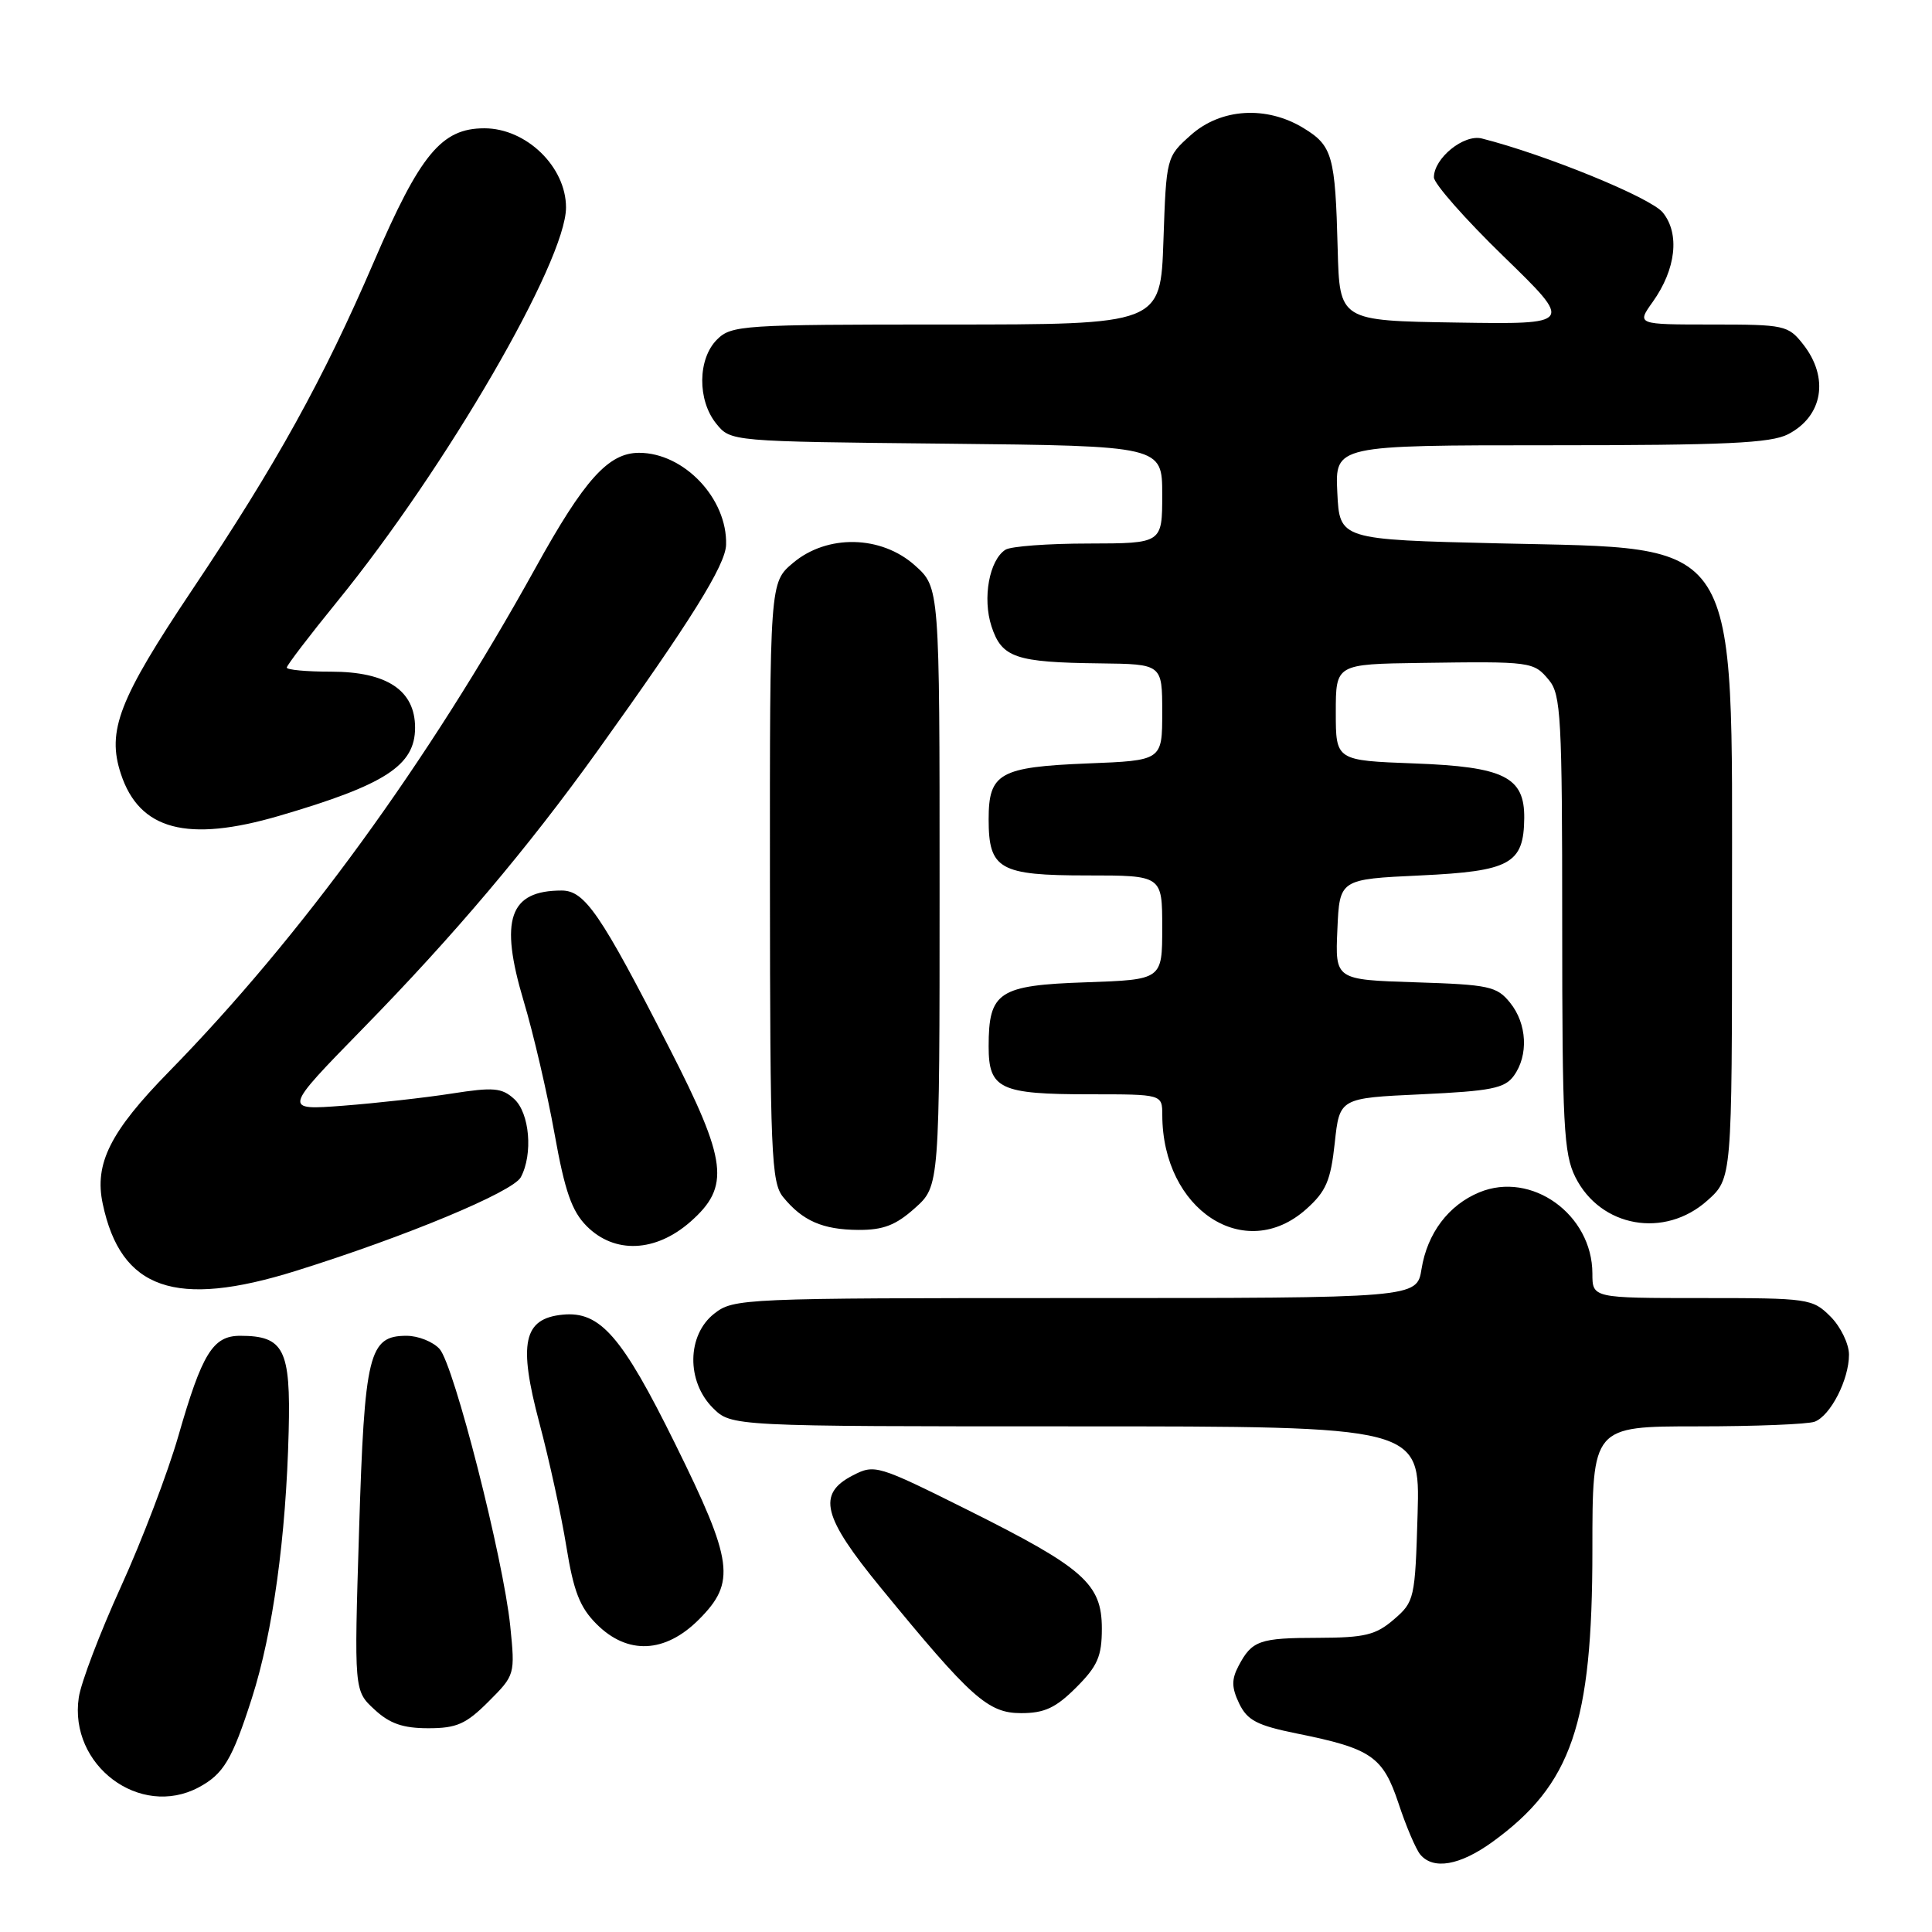 <?xml version="1.0" encoding="UTF-8" standalone="no"?>
<!DOCTYPE svg PUBLIC "-//W3C//DTD SVG 1.1//EN" "http://www.w3.org/Graphics/SVG/1.1/DTD/svg11.dtd" >
<svg xmlns="http://www.w3.org/2000/svg" xmlns:xlink="http://www.w3.org/1999/xlink" version="1.1" viewBox="0 0 256 256">
 <g >
 <path fill="currentColor"
d=" M 197.75 244.07 C 208.26 236.45 211.00 228.46 211.00 205.41 C 211.00 189.00 211.00 189.00 224.92 189.00 C 232.57 189.00 239.56 188.72 240.46 188.38 C 242.56 187.57 245.00 182.81 245.00 179.50 C 245.00 178.08 243.90 175.80 242.55 174.45 C 240.16 172.07 239.66 172.00 225.55 172.00 C 211.00 172.00 211.00 172.00 211.00 168.75 C 210.99 160.92 202.93 155.13 196.02 157.99 C 191.93 159.68 189.12 163.42 188.36 168.15 C 187.74 172.00 187.74 172.00 142.51 172.00 C 98.26 172.00 97.21 172.05 94.63 174.07 C 91.02 176.91 90.94 183.03 94.45 186.55 C 96.91 189.00 96.91 189.00 142.54 189.00 C 188.17 189.00 188.17 189.00 187.84 200.59 C 187.51 211.86 187.42 212.24 184.69 214.59 C 182.30 216.65 180.84 217.00 174.69 217.02 C 166.86 217.03 165.89 217.37 164.10 220.77 C 163.17 222.55 163.19 223.62 164.20 225.73 C 165.28 227.96 166.57 228.63 171.84 229.70 C 181.73 231.69 183.24 232.74 185.32 238.98 C 186.31 241.99 187.61 245.03 188.19 245.73 C 189.91 247.80 193.43 247.19 197.75 244.07 Z  M 26.32 236.84 C 29.62 235.07 30.76 233.18 33.38 225.00 C 36.15 216.35 37.90 203.73 38.25 189.68 C 38.53 178.79 37.62 177.00 31.83 177.00 C 28.21 177.00 26.78 179.31 23.62 190.32 C 22.22 195.17 18.81 204.13 16.03 210.23 C 13.25 216.34 10.73 222.95 10.44 224.92 C 9.10 233.90 18.53 240.98 26.32 236.84 Z  M 64.73 225.47 C 68.24 221.96 68.26 221.89 67.61 215.45 C 66.69 206.51 60.16 180.89 58.25 178.75 C 57.39 177.79 55.42 177.00 53.87 177.00 C 48.87 177.00 48.30 179.34 47.58 202.76 C 46.92 224.03 46.92 224.03 49.61 226.51 C 51.63 228.39 53.39 229.00 56.75 229.00 C 60.51 229.00 61.75 228.45 64.73 225.47 Z  M 142.60 223.60 C 145.44 220.76 146.00 219.47 146.00 215.79 C 146.00 209.86 143.61 207.76 128.23 200.08 C 116.24 194.10 115.90 194.00 112.98 195.51 C 108.24 197.96 109.00 200.98 116.68 210.35 C 128.69 225.01 130.91 227.00 135.31 227.00 C 138.40 227.00 139.90 226.30 142.60 223.60 Z  M 92.60 214.60 C 97.54 209.66 97.18 206.94 89.47 191.33 C 82.42 177.04 79.52 173.71 74.56 174.20 C 69.35 174.71 68.65 177.95 71.47 188.55 C 72.78 193.47 74.39 200.85 75.05 204.95 C 76.00 210.84 76.83 212.99 79.05 215.20 C 83.14 219.30 88.12 219.08 92.60 214.60 Z  M 39.20 168.40 C 53.74 163.86 67.97 157.93 69.01 155.99 C 70.65 152.92 70.18 147.47 68.12 145.61 C 66.49 144.13 65.37 144.04 59.87 144.90 C 56.36 145.45 49.90 146.17 45.50 146.51 C 37.50 147.12 37.50 147.12 48.06 136.31 C 60.18 123.92 69.91 112.40 79.17 99.50 C 91.50 82.31 96.14 74.88 96.21 72.18 C 96.39 66.07 90.64 60.00 84.68 60.00 C 80.62 60.00 77.43 63.54 70.95 75.26 C 56.70 101.01 39.86 124.16 22.36 142.03 C 14.61 149.95 12.48 154.18 13.61 159.50 C 16.01 170.88 23.24 173.39 39.20 168.40 Z  M 91.47 161.90 C 96.79 157.22 96.39 153.90 88.68 138.85 C 79.58 121.05 77.49 118.00 74.42 118.00 C 67.48 118.00 66.16 121.83 69.38 132.62 C 70.68 136.95 72.52 144.88 73.48 150.23 C 74.85 157.88 75.77 160.49 77.75 162.48 C 81.44 166.17 86.86 165.94 91.47 161.90 Z  M 121.23 160.08 C 124.50 157.16 124.50 157.16 124.50 117.50 C 124.50 77.84 124.50 77.84 121.23 74.92 C 116.76 70.92 109.61 70.77 105.08 74.59 C 102.00 77.18 102.00 77.18 102.02 116.84 C 102.04 152.91 102.20 156.69 103.77 158.62 C 106.34 161.77 109.01 162.94 113.73 162.97 C 117.03 162.99 118.70 162.35 121.23 160.08 Z  M 173.09 160.21 C 175.71 157.87 176.32 156.45 176.86 151.46 C 177.50 145.50 177.50 145.50 188.33 145.00 C 197.56 144.57 199.38 144.21 200.58 142.56 C 202.56 139.85 202.35 135.65 200.09 132.86 C 198.34 130.69 197.30 130.47 187.55 130.16 C 176.91 129.82 176.91 129.82 177.21 123.16 C 177.50 116.50 177.50 116.50 188.21 116.00 C 200.12 115.44 201.91 114.46 201.97 108.40 C 202.02 102.95 199.30 101.60 187.42 101.16 C 177.00 100.77 177.00 100.77 177.00 94.39 C 177.00 88.00 177.00 88.00 188.25 87.84 C 202.98 87.63 203.21 87.67 205.25 90.12 C 206.83 92.02 207.00 95.13 207.00 122.36 C 207.00 149.06 207.20 152.90 208.75 155.99 C 212.09 162.64 220.57 164.14 226.23 159.08 C 229.50 156.16 229.50 156.16 229.50 120.33 C 229.50 70.40 231.01 72.76 198.68 72.00 C 177.50 71.50 177.50 71.50 177.20 65.25 C 176.90 59.00 176.90 59.00 205.50 59.00 C 228.64 59.00 234.64 58.72 236.93 57.54 C 241.55 55.15 242.40 50.05 238.93 45.63 C 236.94 43.10 236.47 43.00 226.86 43.00 C 216.86 43.00 216.86 43.00 218.99 40.01 C 222.08 35.68 222.61 30.97 220.33 28.16 C 218.74 26.19 204.77 20.48 196.35 18.35 C 193.96 17.75 190.00 20.96 190.00 23.50 C 190.00 24.33 194.16 29.05 199.25 33.99 C 208.50 42.98 208.50 42.98 193.00 42.74 C 177.50 42.50 177.50 42.50 177.25 33.00 C 176.93 20.62 176.56 19.31 172.72 16.97 C 167.80 13.97 161.76 14.35 157.79 17.90 C 154.55 20.79 154.54 20.84 154.16 31.90 C 153.78 43.00 153.78 43.00 125.39 43.00 C 98.33 43.00 96.91 43.09 95.00 45.00 C 92.44 47.56 92.39 53.03 94.91 56.14 C 96.82 58.50 96.82 58.50 125.41 58.79 C 154.00 59.09 154.00 59.09 154.00 65.54 C 154.00 72.00 154.00 72.00 144.25 72.02 C 138.89 72.02 133.93 72.39 133.23 72.84 C 131.09 74.20 130.16 79.27 131.38 83.00 C 132.74 87.15 134.55 87.77 145.75 87.90 C 154.00 88.00 154.00 88.00 154.00 94.38 C 154.00 100.77 154.00 100.77 144.12 101.16 C 132.45 101.63 131.00 102.45 131.00 108.55 C 131.00 115.19 132.42 116.00 144.07 116.00 C 154.00 116.00 154.00 116.00 154.00 122.91 C 154.00 129.81 154.00 129.81 143.92 130.16 C 132.31 130.55 131.00 131.42 131.00 138.66 C 131.00 144.30 132.49 145.00 144.43 145.00 C 154.00 145.00 154.00 145.00 154.01 147.75 C 154.03 160.33 164.97 167.47 173.09 160.21 Z  M 37.00 108.10 C 51.05 103.99 55.00 101.43 55.00 96.42 C 55.00 91.48 51.27 89.00 43.87 89.00 C 40.64 89.00 38.00 88.76 38.00 88.46 C 38.00 88.16 41.01 84.22 44.68 79.71 C 59.09 62.01 75.00 34.60 75.00 27.49 C 75.00 22.10 69.74 17.00 64.18 17.00 C 58.51 17.00 55.68 20.42 49.54 34.69 C 42.82 50.30 36.62 61.51 25.45 78.18 C 15.75 92.67 14.13 96.84 16.02 102.55 C 18.47 109.99 24.81 111.67 37.00 108.10 Z "/>
</g>
</svg>